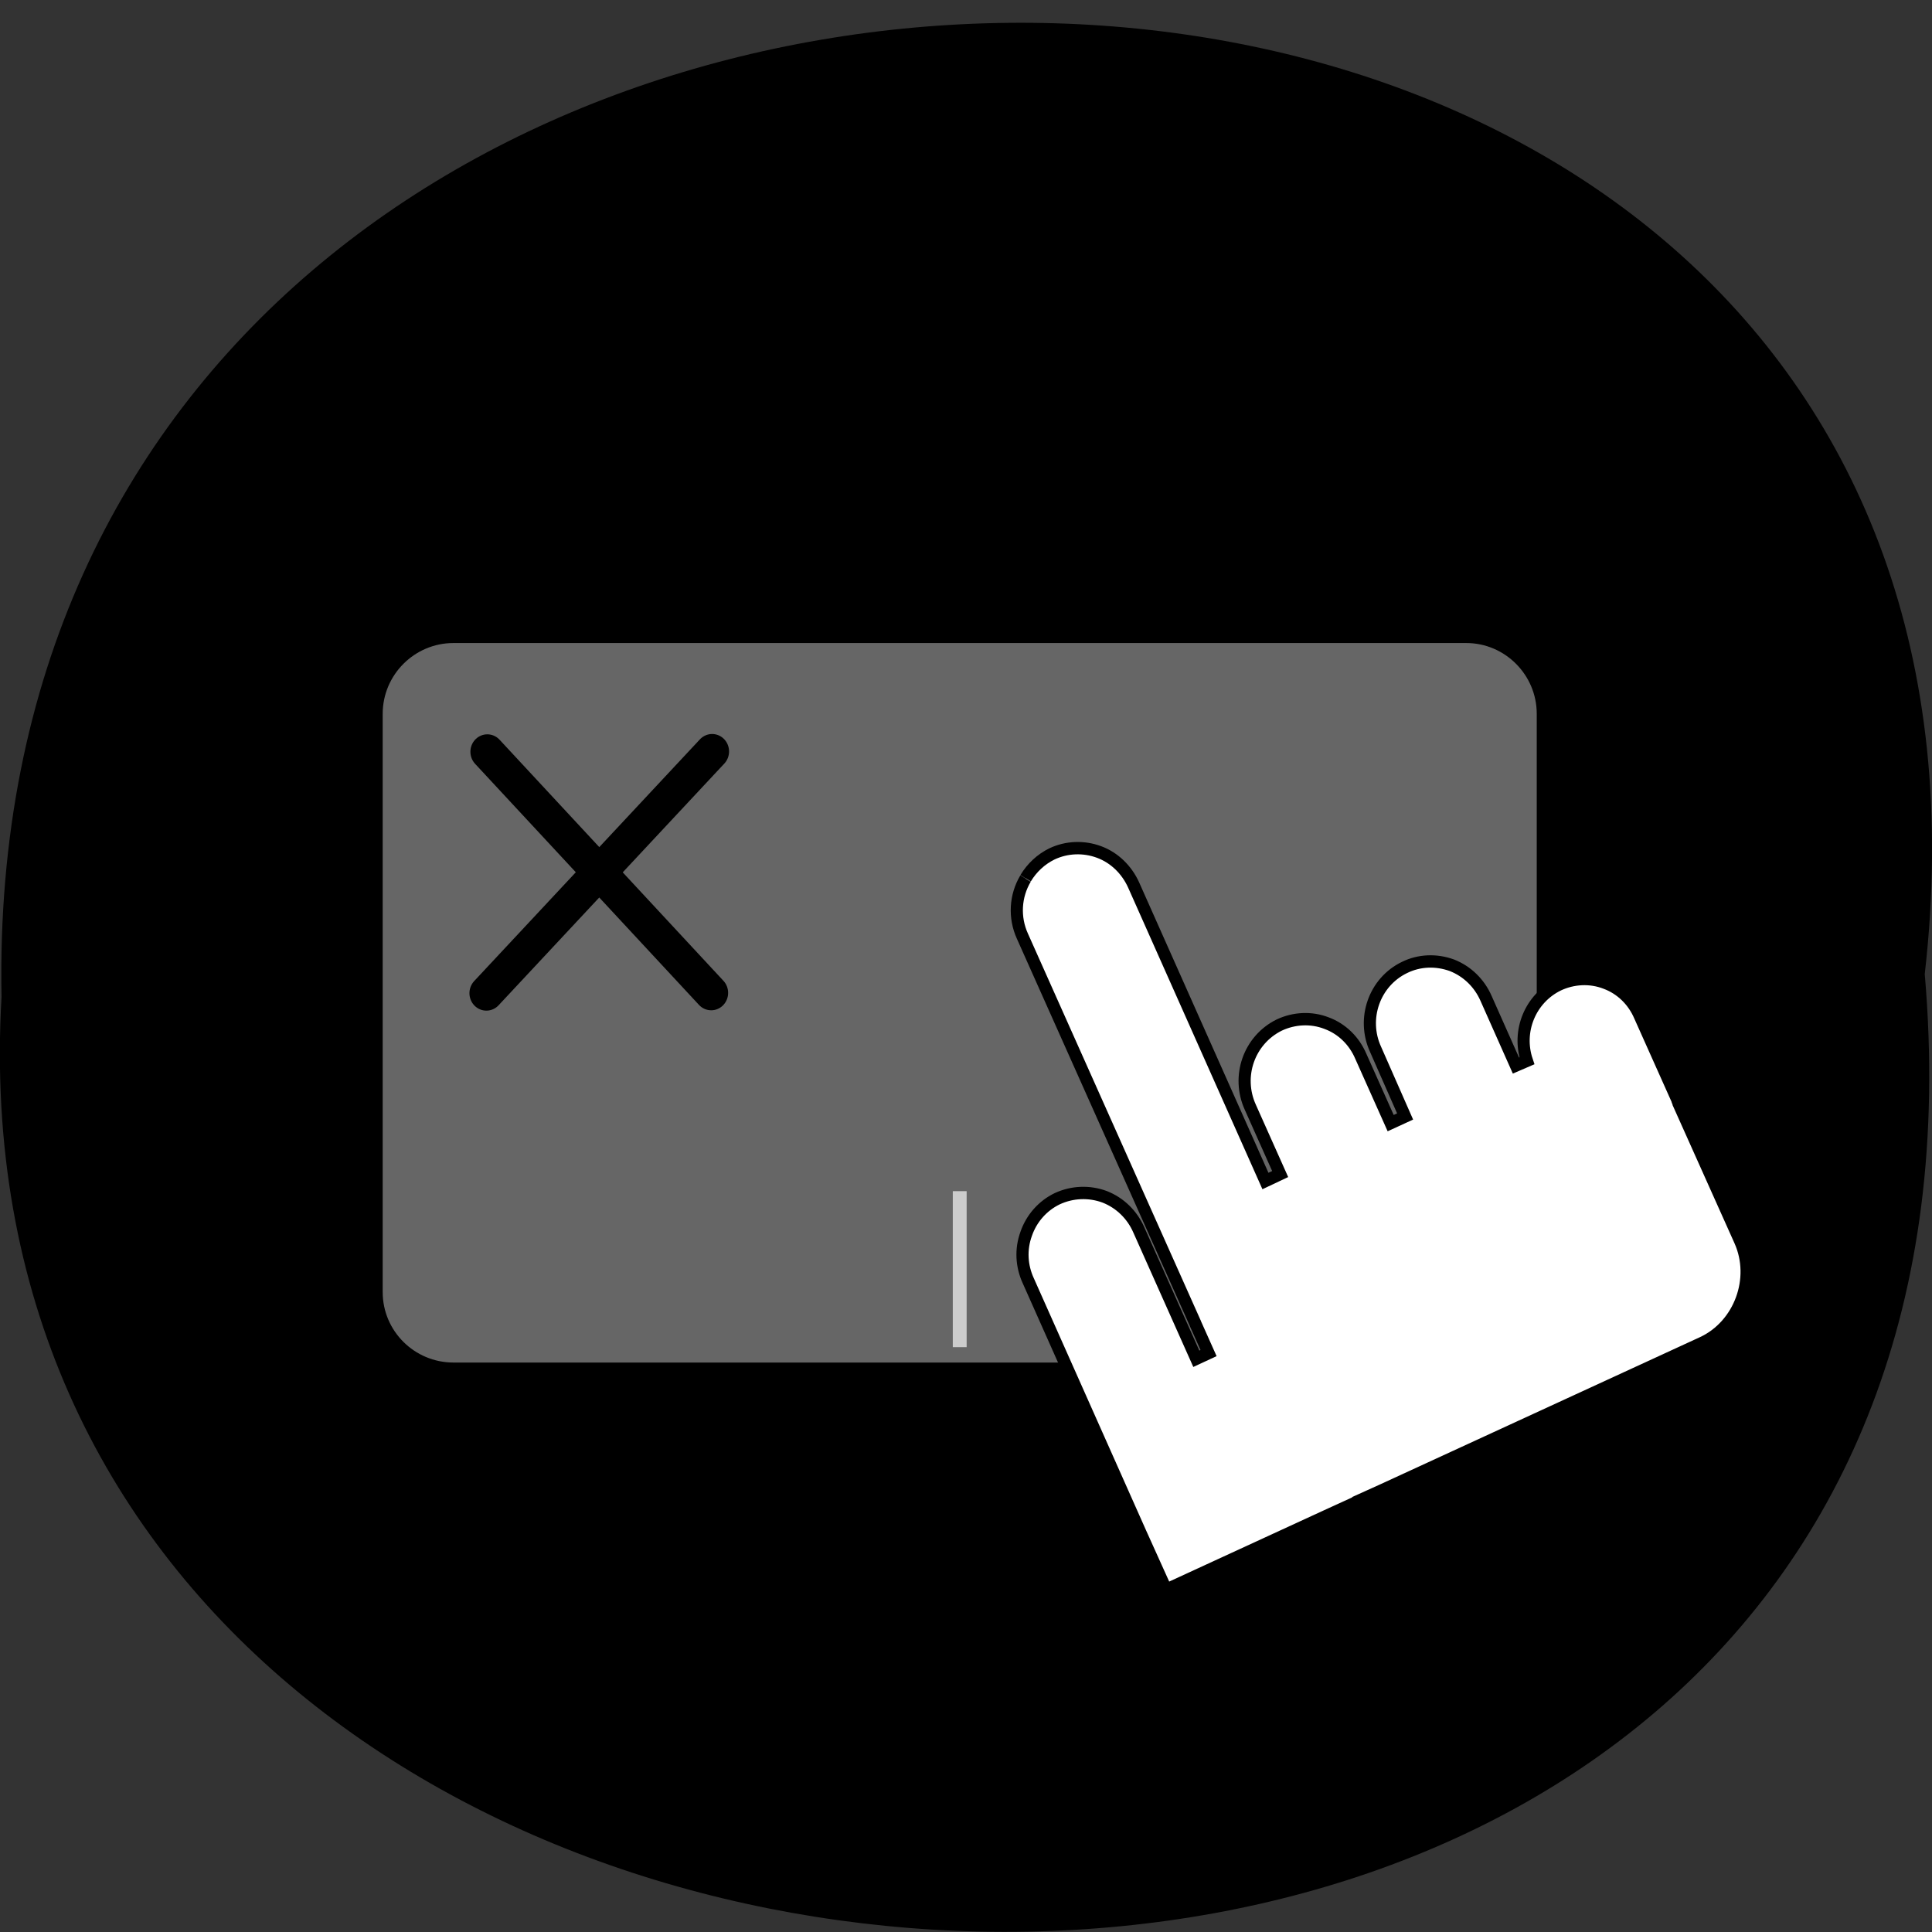 <svg xmlns="http://www.w3.org/2000/svg" viewBox="0 0 24 24"><rect x="0" y="0" width="24" height="24" fill="#333333" stroke="none"/><path d="m 23.91 12.1 c 1.816 -15.914 -24.2 -15.691 -23.891 0.285 c -0.855 14.855 25.309 16.199 23.891 -0.285"/><path d="m 5.633 7.988 h 12.582 c 0.48 0 0.875 0.395 0.875 0.879 v 7.184 c 0 0.484 -0.395 0.875 -0.875 0.875 h -12.582 c -0.484 0 -0.879 -0.391 -0.879 -0.875 v -7.184 c 0 -0.484 0.395 -0.879 0.879 -0.879" fill="#666"/><path d="m 11.836 14.797 h 0.172 v 1.938 h -0.172" fill="#ccc"/><g stroke="#000"><path d="m 298.32 442.51 c -2.11 3.486 -2.365 7.796 -0.639 11.536 l 35.1 77.33 c 0.064 0.127 0.128 0.254 0.192 0.444 l 2.621 5.768 l -2.493 1.141 l -11.699 -25.796 c -1.343 -3.042 -3.836 -5.451 -6.968 -6.655 c -3.133 -1.141 -6.585 -1.014 -9.653 0.38 c -2.941 1.394 -5.242 3.93 -6.329 7.04 c -1.151 3.106 -0.959 6.465 0.448 9.444 l 22.887 50.579 l 5.178 11.282 l 11.188 -5.071 l 21.544 -9.761 l 6.201 -2.789 c 0.064 -0.063 0.128 -0.063 0.128 -0.127 l 4.987 -2.218 l 65.21 -29.536 c 7.544 -3.486 11.06 -12.803 7.608 -20.409 l -12.53 -27.508 c 0 -0.19 -0.128 -0.317 -0.192 -0.507 l -0.064 -0.254 l -7.608 -16.733 c -1.343 -3.106 -3.836 -5.514 -6.968 -6.655 c -3.133 -1.204 -6.649 -1.014 -9.653 0.38 c -5.69 2.725 -8.439 9.254 -6.393 15.212 l -2.238 0.951 l -6.073 -13.437 c -1.343 -3.042 -3.836 -5.451 -6.968 -6.655 c -3.196 -1.141 -6.649 -1.014 -9.653 0.444 c -6.137 2.916 -8.758 10.268 -5.882 16.416 l 6.01 13.437 l -2.941 1.331 l -6.073 -13.374 c -1.343 -3.106 -3.836 -5.514 -6.968 -6.655 c -3.133 -1.204 -6.649 -1.014 -9.653 0.38 c -6.137 2.979 -8.758 10.268 -5.882 16.479 l 6.073 13.374 l -3 1.394 l -26.85 -59.33 c -1.406 -3.042 -3.9 -5.451 -7.03 -6.592 c -3.133 -1.141 -6.585 -1.014 -9.589 0.38 c -2.238 1.077 -4.091 2.789 -5.37 4.88" transform="matrix(0.061 0 0 0.062 -5.458 -16.522)" fill="#fff" stroke-width="2.473"/><g fill="none" stroke-linecap="round" transform="matrix(0.033 0 0 0.034 4.717 -13.01)"><path d="m 125.13 657.2 l -84.979 88.32" stroke-width="12.753"/><path d="m 40.505 657.31 l 84.28 88.09" stroke-width="12.739"/></g></g></svg>